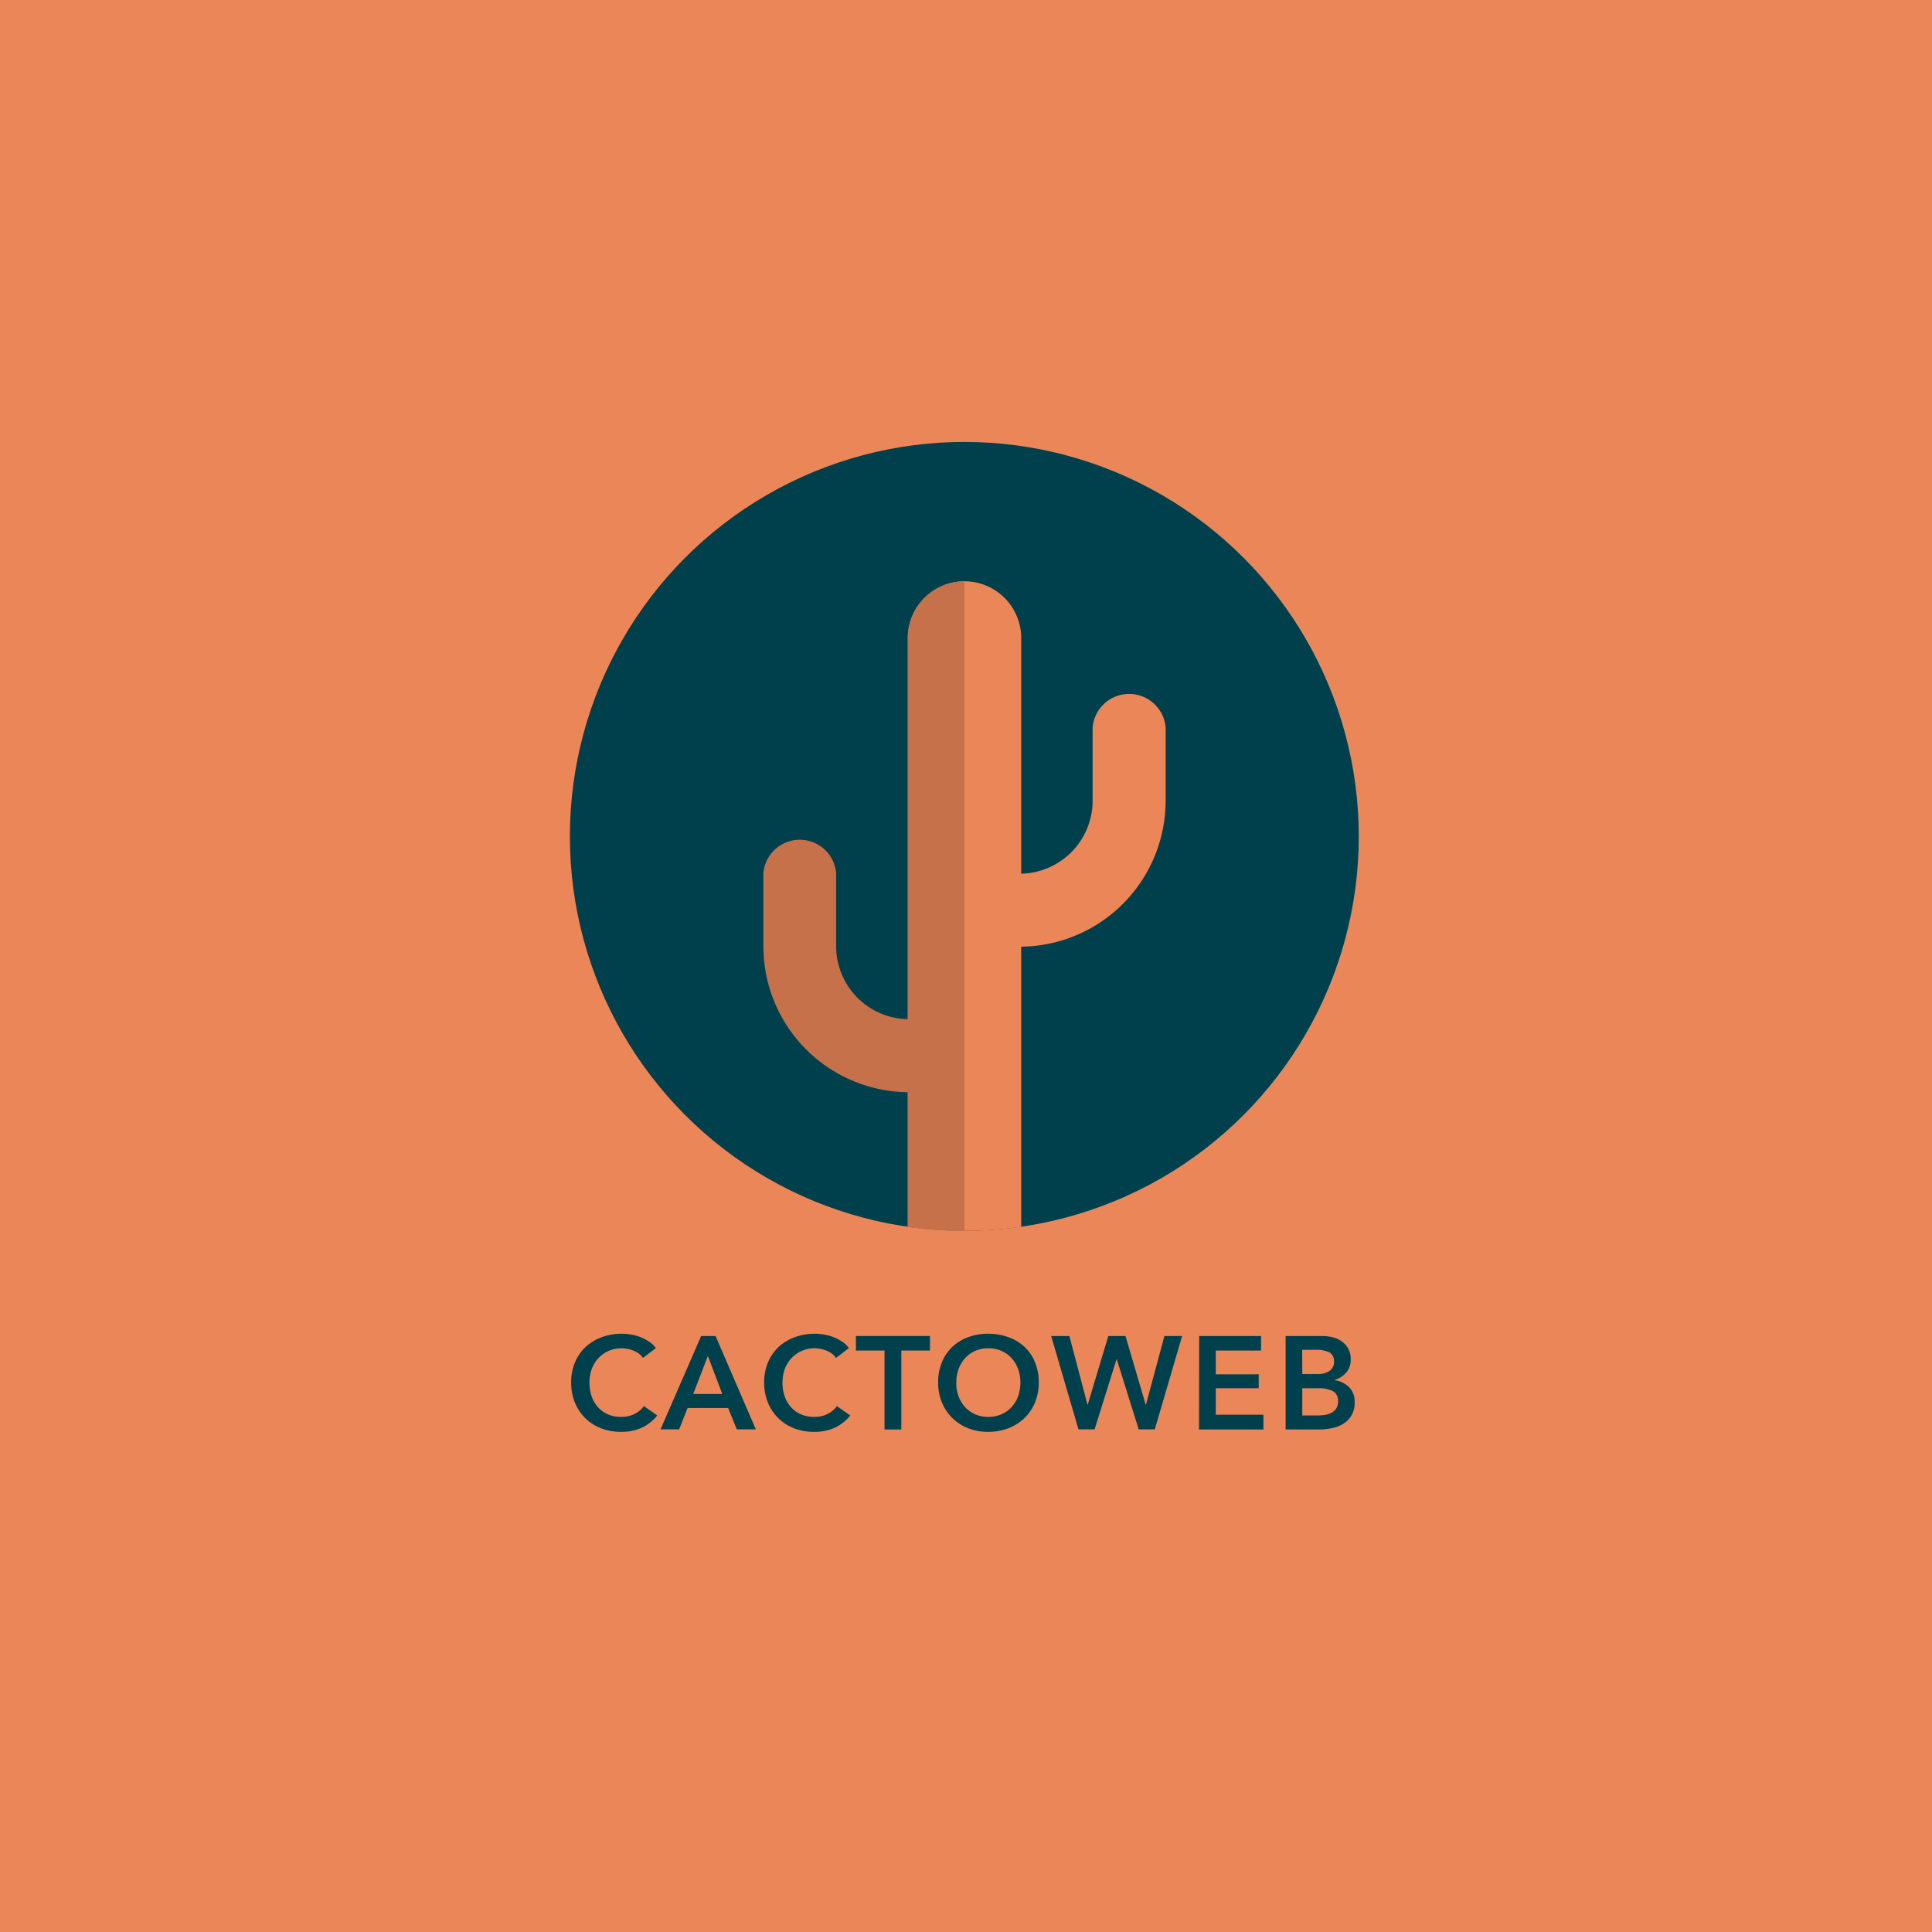 <svg id="Layer_1" data-name="Layer 1" xmlns="http://www.w3.org/2000/svg" viewBox="0 0 600 600"><defs><style>.cls-1{fill:#eb8659;}.cls-2{fill:#003f4c;}.cls-3{fill:#c7714b;}</style></defs><rect class="cls-1" width="600" height="600"/><path class="cls-2" d="M199.71,421.71a6.57,6.57,0,0,0-3-2.27,10,10,0,0,0-7.71.1,9.51,9.51,0,0,0-3.17,2.26,9.74,9.74,0,0,0-2.05,3.36,11.84,11.84,0,0,0-.72,4.18,12.89,12.89,0,0,0,.7,4.35,9.8,9.8,0,0,0,2,3.38,9.1,9.1,0,0,0,3.1,2.19,10.14,10.14,0,0,0,4.06.78,9,9,0,0,0,4.14-.92,8.2,8.2,0,0,0,2.91-2.44l4.14,2.91a13.24,13.24,0,0,1-4.71,3.75,15,15,0,0,1-6.52,1.33,16.83,16.83,0,0,1-6.25-1.12,14.42,14.42,0,0,1-4.9-3.16,14.25,14.25,0,0,1-3.2-4.84,16.16,16.16,0,0,1-1.15-6.21,15.68,15.68,0,0,1,1.21-6.29,13.82,13.82,0,0,1,3.32-4.78,14.81,14.81,0,0,1,5-3,17.76,17.76,0,0,1,6.23-1.07,16.59,16.59,0,0,1,2.91.27,14.18,14.18,0,0,1,2.92.82,13.61,13.61,0,0,1,2.62,1.37,8.35,8.35,0,0,1,2.09,2Z"/><path class="cls-2" d="M217.75,414.91h4.47l12.51,29h-5.91l-2.7-6.65H213.53l-2.62,6.65h-5.78Zm6.56,18-4.47-11.81-4.55,11.81Z"/><path class="cls-2" d="M259.66,421.71a6.65,6.65,0,0,0-3-2.27,10,10,0,0,0-7.7.1,9.65,9.65,0,0,0-3.18,2.26,9.89,9.89,0,0,0-2.05,3.36,11.84,11.84,0,0,0-.72,4.18,12.89,12.89,0,0,0,.7,4.35,9.67,9.67,0,0,0,2,3.38,9,9,0,0,0,3.09,2.19,10.14,10.14,0,0,0,4.06.78,9,9,0,0,0,4.14-.92,8.11,8.11,0,0,0,2.91-2.44l4.14,2.91a13.24,13.24,0,0,1-4.71,3.75,14.94,14.94,0,0,1-6.52,1.33,16.86,16.86,0,0,1-6.25-1.12,14.52,14.52,0,0,1-4.9-3.16,14.25,14.25,0,0,1-3.2-4.84,16.16,16.16,0,0,1-1.15-6.21,15.68,15.68,0,0,1,1.21-6.29,14,14,0,0,1,3.32-4.78,14.81,14.81,0,0,1,5-3,17.81,17.81,0,0,1,6.24-1.07,16.68,16.68,0,0,1,2.91.27,14.26,14.26,0,0,1,2.91.82,13.33,13.33,0,0,1,2.62,1.37,8.35,8.35,0,0,1,2.09,2Z"/><path class="cls-2" d="M274.7,419.42h-8.89v-4.51h23v4.51h-8.9v24.52H274.7Z"/><path class="cls-2" d="M291.35,429.34a16.21,16.21,0,0,1,1.17-6.29,13.76,13.76,0,0,1,3.24-4.78,14.35,14.35,0,0,1,4.92-3,17.61,17.61,0,0,1,6.21-1.07,17.86,17.86,0,0,1,6.27,1.07,14.43,14.43,0,0,1,5,3,13.54,13.54,0,0,1,3.26,4.78,16.21,16.21,0,0,1,1.17,6.29,16,16,0,0,1-1.17,6.21,14.25,14.25,0,0,1-3.26,4.84,14.88,14.88,0,0,1-5,3.16,17,17,0,0,1-6.27,1.12,16.76,16.76,0,0,1-6.21-1.12,14.8,14.8,0,0,1-4.92-3.16,14.5,14.5,0,0,1-3.24-4.84A16,16,0,0,1,291.35,429.34Zm5.62,0a12.44,12.44,0,0,0,.71,4.28,10.19,10.19,0,0,0,2.05,3.39,9.45,9.45,0,0,0,3.16,2.23,10,10,0,0,0,4,.8,10.14,10.14,0,0,0,4.06-.8,9.43,9.43,0,0,0,3.18-2.23,10.19,10.19,0,0,0,2.05-3.39,12.44,12.44,0,0,0,.71-4.28,12.07,12.07,0,0,0-.71-4.18,10.17,10.17,0,0,0-2-3.36,9.47,9.47,0,0,0-3.16-2.26,9.94,9.94,0,0,0-4.1-.82,9.82,9.82,0,0,0-4.08.82,9.49,9.49,0,0,0-3.14,2.26,10.17,10.17,0,0,0-2,3.36A12.07,12.07,0,0,0,297,429.34Z"/><path class="cls-2" d="M326.45,414.91h5.65l5.62,21.32h.08l6.4-21.32h5.33l6.27,21.32h.08l5.74-21.32h5.5l-8.49,29h-5l-6.81-21.78h-.08l-6.81,21.78h-5Z"/><path class="cls-2" d="M372.41,414.91h19.23v4.51H377.57v7.38H390.9v4.34H377.57v8.2h14.8v4.6h-20Z"/><path class="cls-2" d="M399.26,414.91h11.32a13.67,13.67,0,0,1,3.24.39,8.37,8.37,0,0,1,2.85,1.27,6.51,6.51,0,0,1,2.8,5.64,5.91,5.91,0,0,1-1.39,4.05,7.71,7.71,0,0,1-3.65,2.3v.08a7.65,7.65,0,0,1,4.51,2.13,6.37,6.37,0,0,1,1.76,4.72,7.82,7.82,0,0,1-.94,4,7.54,7.54,0,0,1-2.48,2.6,10.37,10.37,0,0,1-3.53,1.41,18.78,18.78,0,0,1-4,.44H399.26Zm5.17,11.81H409a6.49,6.49,0,0,0,3.94-1,3.43,3.43,0,0,0,1.35-2.91,3,3,0,0,0-1.4-2.79,8.88,8.88,0,0,0-4.34-.82h-4.14Zm0,12.87h4.63a18.24,18.24,0,0,0,2.13-.14,7.08,7.08,0,0,0,2.11-.6,4.09,4.09,0,0,0,1.6-1.31,3.74,3.74,0,0,0,.64-2.3,3.36,3.36,0,0,0-1.56-3.19,9.54,9.54,0,0,0-4.71-.91h-4.84Z"/><circle class="cls-2" cx="299.48" cy="259.75" r="122.5"/><path class="cls-1" d="M350.63,215.51A11.36,11.36,0,0,0,339.32,226h0v22.68h0a22.68,22.68,0,0,1-22.18,22.65V198.13a17.6,17.6,0,0,0-17.6-17.6h0a17.6,17.6,0,0,0-17.6,17.6V381a123.07,123.07,0,0,0,35.2,0V294A45.37,45.37,0,0,0,362,248.63V226h0A11.35,11.35,0,0,0,350.63,215.51Z"/><path class="cls-3" d="M281.9,198.13V316.51a22.67,22.67,0,0,1-22.23-22.65h0V271.18h0a11.34,11.34,0,0,0-22.6,0h0v22.68A45.35,45.35,0,0,0,281.9,339.2v41.87a123.81,123.81,0,0,0,17,1.18h.63V180.53h0A17.6,17.6,0,0,0,281.9,198.13Z"/></svg>